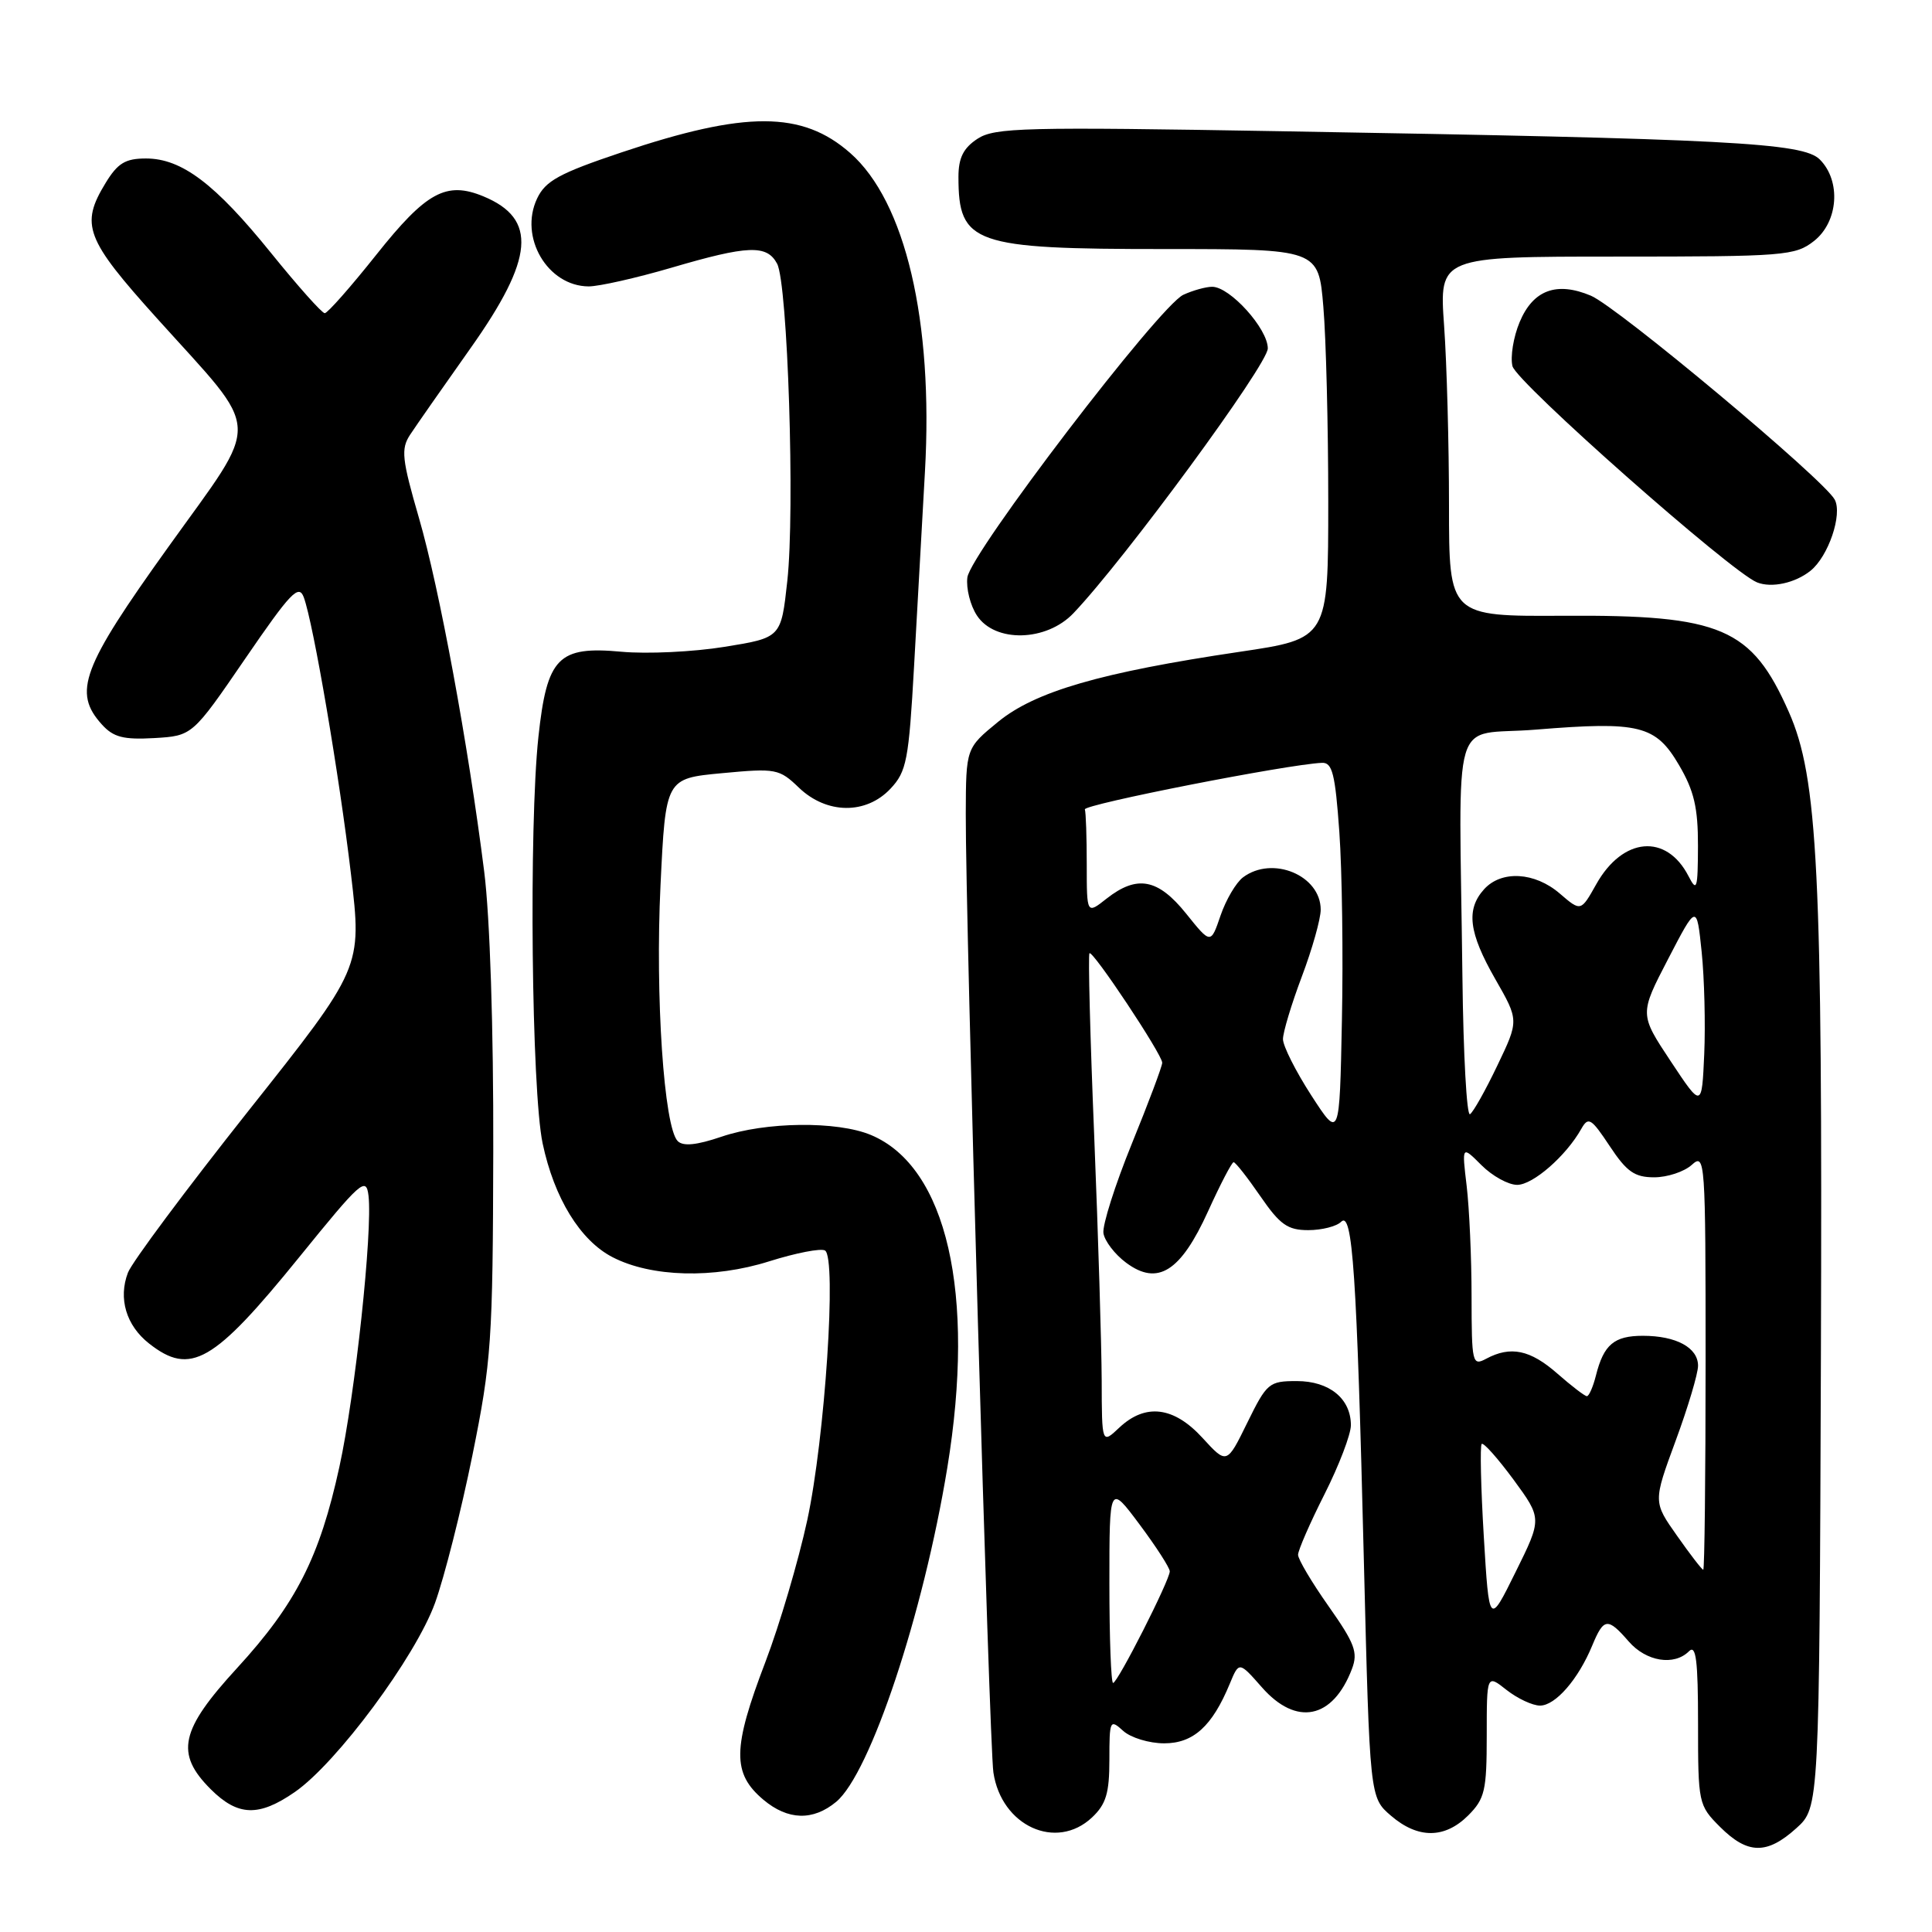 <?xml version="1.0" encoding="UTF-8" standalone="no"?>
<!DOCTYPE svg PUBLIC "-//W3C//DTD SVG 1.1//EN" "http://www.w3.org/Graphics/SVG/1.1/DTD/svg11.dtd" >
<svg xmlns="http://www.w3.org/2000/svg" xmlns:xlink="http://www.w3.org/1999/xlink" version="1.1" viewBox="0 0 256 256">
 <g >
 <path fill="currentColor"
d=" M 238.02 242.25 C 241.07 239.50 241.07 239.50 241.28 179.50 C 241.50 115.42 240.88 103.05 237.03 94.34 C 232.10 83.18 228.09 81.47 207.25 81.59 C 192.00 81.68 192.00 81.68 192.00 67.00 C 192.00 58.92 191.71 48.19 191.35 43.15 C 190.70 34.00 190.70 34.00 214.22 34.00 C 236.49 34.00 237.87 33.89 240.37 31.93 C 243.59 29.39 243.98 23.98 241.13 21.13 C 238.91 18.91 229.12 18.40 169.77 17.39 C 135.69 16.80 131.80 16.90 129.52 18.39 C 127.65 19.62 127.00 20.92 127.00 23.44 C 127.00 32.32 128.95 33.00 154.30 33.00 C 174.71 33.00 174.71 33.00 175.35 40.65 C 175.71 44.86 176.00 56.48 176.00 66.47 C 176.00 84.63 176.00 84.63 164.25 86.37 C 145.85 89.10 137.17 91.62 132.25 95.65 C 128.00 99.13 128.00 99.13 127.97 107.82 C 127.93 121.85 131.08 231.19 131.63 234.86 C 132.69 241.96 139.95 245.27 144.69 240.83 C 146.56 239.07 147.00 237.61 147.00 233.17 C 147.00 227.92 147.08 227.76 148.83 229.35 C 149.83 230.26 152.28 231.00 154.26 231.00 C 158.13 231.00 160.62 228.74 162.95 223.11 C 164.18 220.14 164.18 220.14 167.20 223.57 C 171.77 228.78 176.61 227.79 179.14 221.14 C 179.97 218.96 179.52 217.77 176.05 212.84 C 173.82 209.68 172.00 206.61 172.00 206.02 C 172.00 205.43 173.57 201.82 175.50 198.00 C 177.43 194.18 179.00 190.06 179.00 188.85 C 179.00 185.33 176.15 183.00 171.83 183.00 C 168.15 183.00 167.86 183.25 165.27 188.52 C 162.56 194.05 162.56 194.05 159.33 190.52 C 155.53 186.37 151.78 185.91 148.31 189.17 C 146.00 191.35 146.00 191.35 145.98 182.92 C 145.96 178.29 145.52 163.73 144.99 150.57 C 144.45 137.41 144.17 126.50 144.36 126.31 C 144.79 125.87 154.00 139.72 154.00 140.82 C 154.00 141.29 152.18 146.13 149.96 151.58 C 147.74 157.04 146.06 162.35 146.21 163.40 C 146.37 164.44 147.72 166.21 149.22 167.32 C 153.40 170.43 156.44 168.51 160.08 160.49 C 161.70 156.92 163.22 154.00 163.46 154.00 C 163.71 154.00 165.30 156.03 167.00 158.50 C 169.60 162.28 170.62 163.00 173.35 163.00 C 175.14 163.00 177.10 162.50 177.70 161.90 C 179.22 160.38 179.78 168.63 180.72 206.84 C 181.50 238.18 181.50 238.18 184.31 240.59 C 187.89 243.67 191.44 243.65 194.55 240.55 C 196.75 238.34 197.00 237.26 197.00 229.97 C 197.00 221.85 197.00 221.85 199.63 223.93 C 201.08 225.07 203.08 226.00 204.06 226.00 C 206.10 226.00 209.13 222.52 210.98 218.04 C 212.51 214.35 213.03 214.30 215.81 217.50 C 218.13 220.17 221.83 220.77 223.80 218.80 C 224.73 217.87 225.00 219.99 225.00 228.38 C 225.00 238.95 225.05 239.21 227.92 242.08 C 231.57 245.72 234.12 245.77 238.02 242.25 Z  M 110.80 238.75 C 115.31 235.00 122.34 213.89 125.52 194.50 C 129.31 171.39 125.46 154.60 115.40 150.39 C 110.92 148.52 101.44 148.63 95.60 150.62 C 92.31 151.74 90.52 151.92 89.80 151.20 C 87.98 149.38 86.81 132.00 87.52 117.33 C 88.20 103.15 88.20 103.15 95.67 102.45 C 102.81 101.78 103.25 101.86 105.87 104.38 C 109.55 107.90 114.76 107.95 118.00 104.50 C 120.13 102.23 120.42 100.74 121.12 88.25 C 121.54 80.69 122.19 69.10 122.56 62.50 C 123.69 42.54 119.97 26.69 112.65 20.27 C 106.30 14.69 98.80 14.67 82.36 20.19 C 74.11 22.96 72.28 23.96 71.17 26.30 C 68.74 31.42 72.55 37.92 78.00 37.95 C 79.38 37.95 84.30 36.84 88.95 35.48 C 99.13 32.49 101.61 32.40 102.97 34.94 C 104.38 37.57 105.35 67.68 104.32 77.00 C 103.50 84.50 103.50 84.50 96.00 85.71 C 91.88 86.38 85.73 86.67 82.36 86.36 C 73.95 85.58 72.48 87.09 71.34 97.66 C 70.07 109.53 70.43 144.53 71.90 151.50 C 73.43 158.75 76.88 164.37 81.16 166.58 C 86.30 169.24 94.57 169.46 101.93 167.13 C 105.46 166.02 108.79 165.37 109.32 165.70 C 110.89 166.67 109.31 190.60 106.96 201.46 C 105.79 206.85 103.30 215.29 101.42 220.22 C 97.04 231.68 97.00 234.98 101.16 238.48 C 104.40 241.20 107.73 241.30 110.80 238.75 Z  M 39.07 237.45 C 44.63 233.60 55.05 219.55 57.64 212.41 C 58.87 209.01 61.10 200.22 62.59 192.87 C 65.12 180.37 65.30 177.74 65.36 152.50 C 65.40 136.29 64.92 121.50 64.16 115.50 C 62.03 98.59 58.22 77.94 55.51 68.62 C 53.25 60.83 53.11 59.49 54.33 57.62 C 55.09 56.46 58.71 51.28 62.36 46.12 C 70.78 34.23 71.22 28.99 64.06 26.02 C 59.13 23.98 56.48 25.43 49.85 33.77 C 46.47 38.02 43.40 41.50 43.03 41.50 C 42.66 41.50 39.47 37.92 35.93 33.54 C 28.51 24.35 24.08 21.00 19.34 21.00 C 16.61 21.00 15.59 21.62 13.99 24.25 C 10.61 29.79 11.32 31.66 20.79 42.17 C 34.88 57.83 34.75 55.09 22.26 72.54 C 10.83 88.48 9.63 91.72 13.50 96.00 C 15.03 97.69 16.35 98.03 20.44 97.80 C 25.49 97.50 25.49 97.50 32.49 87.28 C 38.49 78.52 39.59 77.36 40.25 79.14 C 41.53 82.60 44.96 102.75 46.51 115.86 C 47.97 128.23 47.97 128.23 32.93 147.18 C 24.67 157.60 17.47 167.26 16.95 168.64 C 15.65 172.05 16.72 175.64 19.75 178.02 C 25.24 182.34 28.29 180.59 39.65 166.58 C 47.83 156.49 48.52 155.87 48.83 158.44 C 49.38 163.17 47.07 184.77 44.97 194.37 C 42.36 206.34 39.23 212.50 31.43 221.01 C 23.86 229.25 23.18 232.34 27.92 237.08 C 31.52 240.67 34.29 240.76 39.07 237.45 Z  M 142.24 81.25 C 149.04 74.11 167.98 48.31 167.99 46.17 C 168.00 43.57 162.98 38.00 160.62 38.00 C 159.78 38.00 158.06 38.48 156.80 39.06 C 153.61 40.54 128.58 73.30 128.18 76.52 C 128.00 77.96 128.57 80.23 129.45 81.56 C 131.83 85.19 138.65 85.03 142.24 81.25 Z  M 239.90 75.63 C 242.27 73.73 244.16 68.16 243.11 66.20 C 241.68 63.53 214.36 40.69 210.80 39.18 C 206.26 37.27 203.14 38.42 201.36 42.68 C 200.53 44.66 200.11 47.29 200.41 48.52 C 200.95 50.67 229.37 75.79 232.82 77.17 C 234.75 77.94 237.87 77.26 239.90 75.63 Z  M 147.00 209.82 C 147.00 196.64 147.00 196.64 151.00 202.00 C 153.20 204.95 155.00 207.74 155.00 208.21 C 155.00 209.38 148.09 223.00 147.49 223.00 C 147.22 223.00 147.00 217.07 147.00 209.82 Z  M 196.61 203.58 C 196.22 197.08 196.10 191.57 196.33 191.33 C 196.57 191.10 198.46 193.23 200.55 196.06 C 204.33 201.22 204.33 201.22 200.82 208.31 C 197.32 215.40 197.32 215.40 196.61 203.58 Z  M 222.22 203.50 C 219.05 199.01 219.05 199.01 222.02 190.94 C 223.66 186.50 225.00 182.01 225.00 180.97 C 225.00 178.57 222.11 177.00 217.69 177.00 C 213.88 177.00 212.50 178.16 211.47 182.26 C 211.09 183.77 210.55 185.00 210.27 185.00 C 209.99 185.00 208.23 183.65 206.35 182.00 C 202.76 178.85 200.16 178.31 196.93 180.04 C 195.09 181.02 195.00 180.65 194.99 171.79 C 194.99 166.68 194.69 160.09 194.34 157.14 C 193.70 151.79 193.70 151.79 196.30 154.39 C 197.74 155.83 199.86 157.00 201.03 157.00 C 203.13 157.00 207.52 153.16 209.53 149.58 C 210.46 147.93 210.84 148.16 213.30 151.87 C 215.54 155.26 216.59 156.00 219.19 156.00 C 220.92 156.00 223.17 155.26 224.17 154.35 C 225.94 152.75 226.00 153.62 226.00 180.35 C 226.00 195.56 225.86 208.00 225.69 208.00 C 225.52 208.00 223.96 205.98 222.22 203.50 Z  M 173.75 145.14 C 171.69 141.95 170.00 138.60 170.00 137.69 C 170.00 136.79 171.12 133.06 172.50 129.40 C 173.88 125.75 175.00 121.76 175.00 120.54 C 175.00 115.99 168.61 113.33 164.71 116.25 C 163.79 116.94 162.45 119.21 161.73 121.31 C 160.43 125.12 160.43 125.12 157.17 121.06 C 153.44 116.42 150.67 115.90 146.63 119.07 C 144.00 121.15 144.00 121.15 144.00 114.57 C 144.00 110.96 143.89 107.66 143.75 107.25 C 143.53 106.60 170.59 101.28 175.16 101.08 C 176.54 101.01 176.92 102.52 177.47 110.25 C 177.83 115.34 177.99 126.57 177.81 135.22 C 177.50 150.93 177.50 150.93 173.75 145.14 Z  M 193.78 129.56 C 193.35 93.28 192.07 97.62 203.49 96.68 C 217.24 95.56 219.38 96.09 222.48 101.38 C 224.47 104.77 225.00 107.02 224.99 112.09 C 224.97 117.81 224.84 118.24 223.74 116.10 C 220.81 110.40 215.02 110.91 211.51 117.17 C 209.47 120.80 209.47 120.80 206.68 118.40 C 203.36 115.54 198.95 115.29 196.65 117.83 C 194.23 120.51 194.61 123.58 198.13 129.73 C 201.27 135.21 201.27 135.21 198.41 141.18 C 196.84 144.47 195.21 147.37 194.78 147.64 C 194.35 147.90 193.90 139.77 193.78 129.56 Z  M 221.37 140.61 C 217.24 134.38 217.24 134.38 221.03 127.08 C 224.82 119.78 224.82 119.78 225.48 126.14 C 225.84 129.64 225.99 135.73 225.82 139.67 C 225.50 146.84 225.50 146.84 221.37 140.61 Z "/>
</g>
</svg>